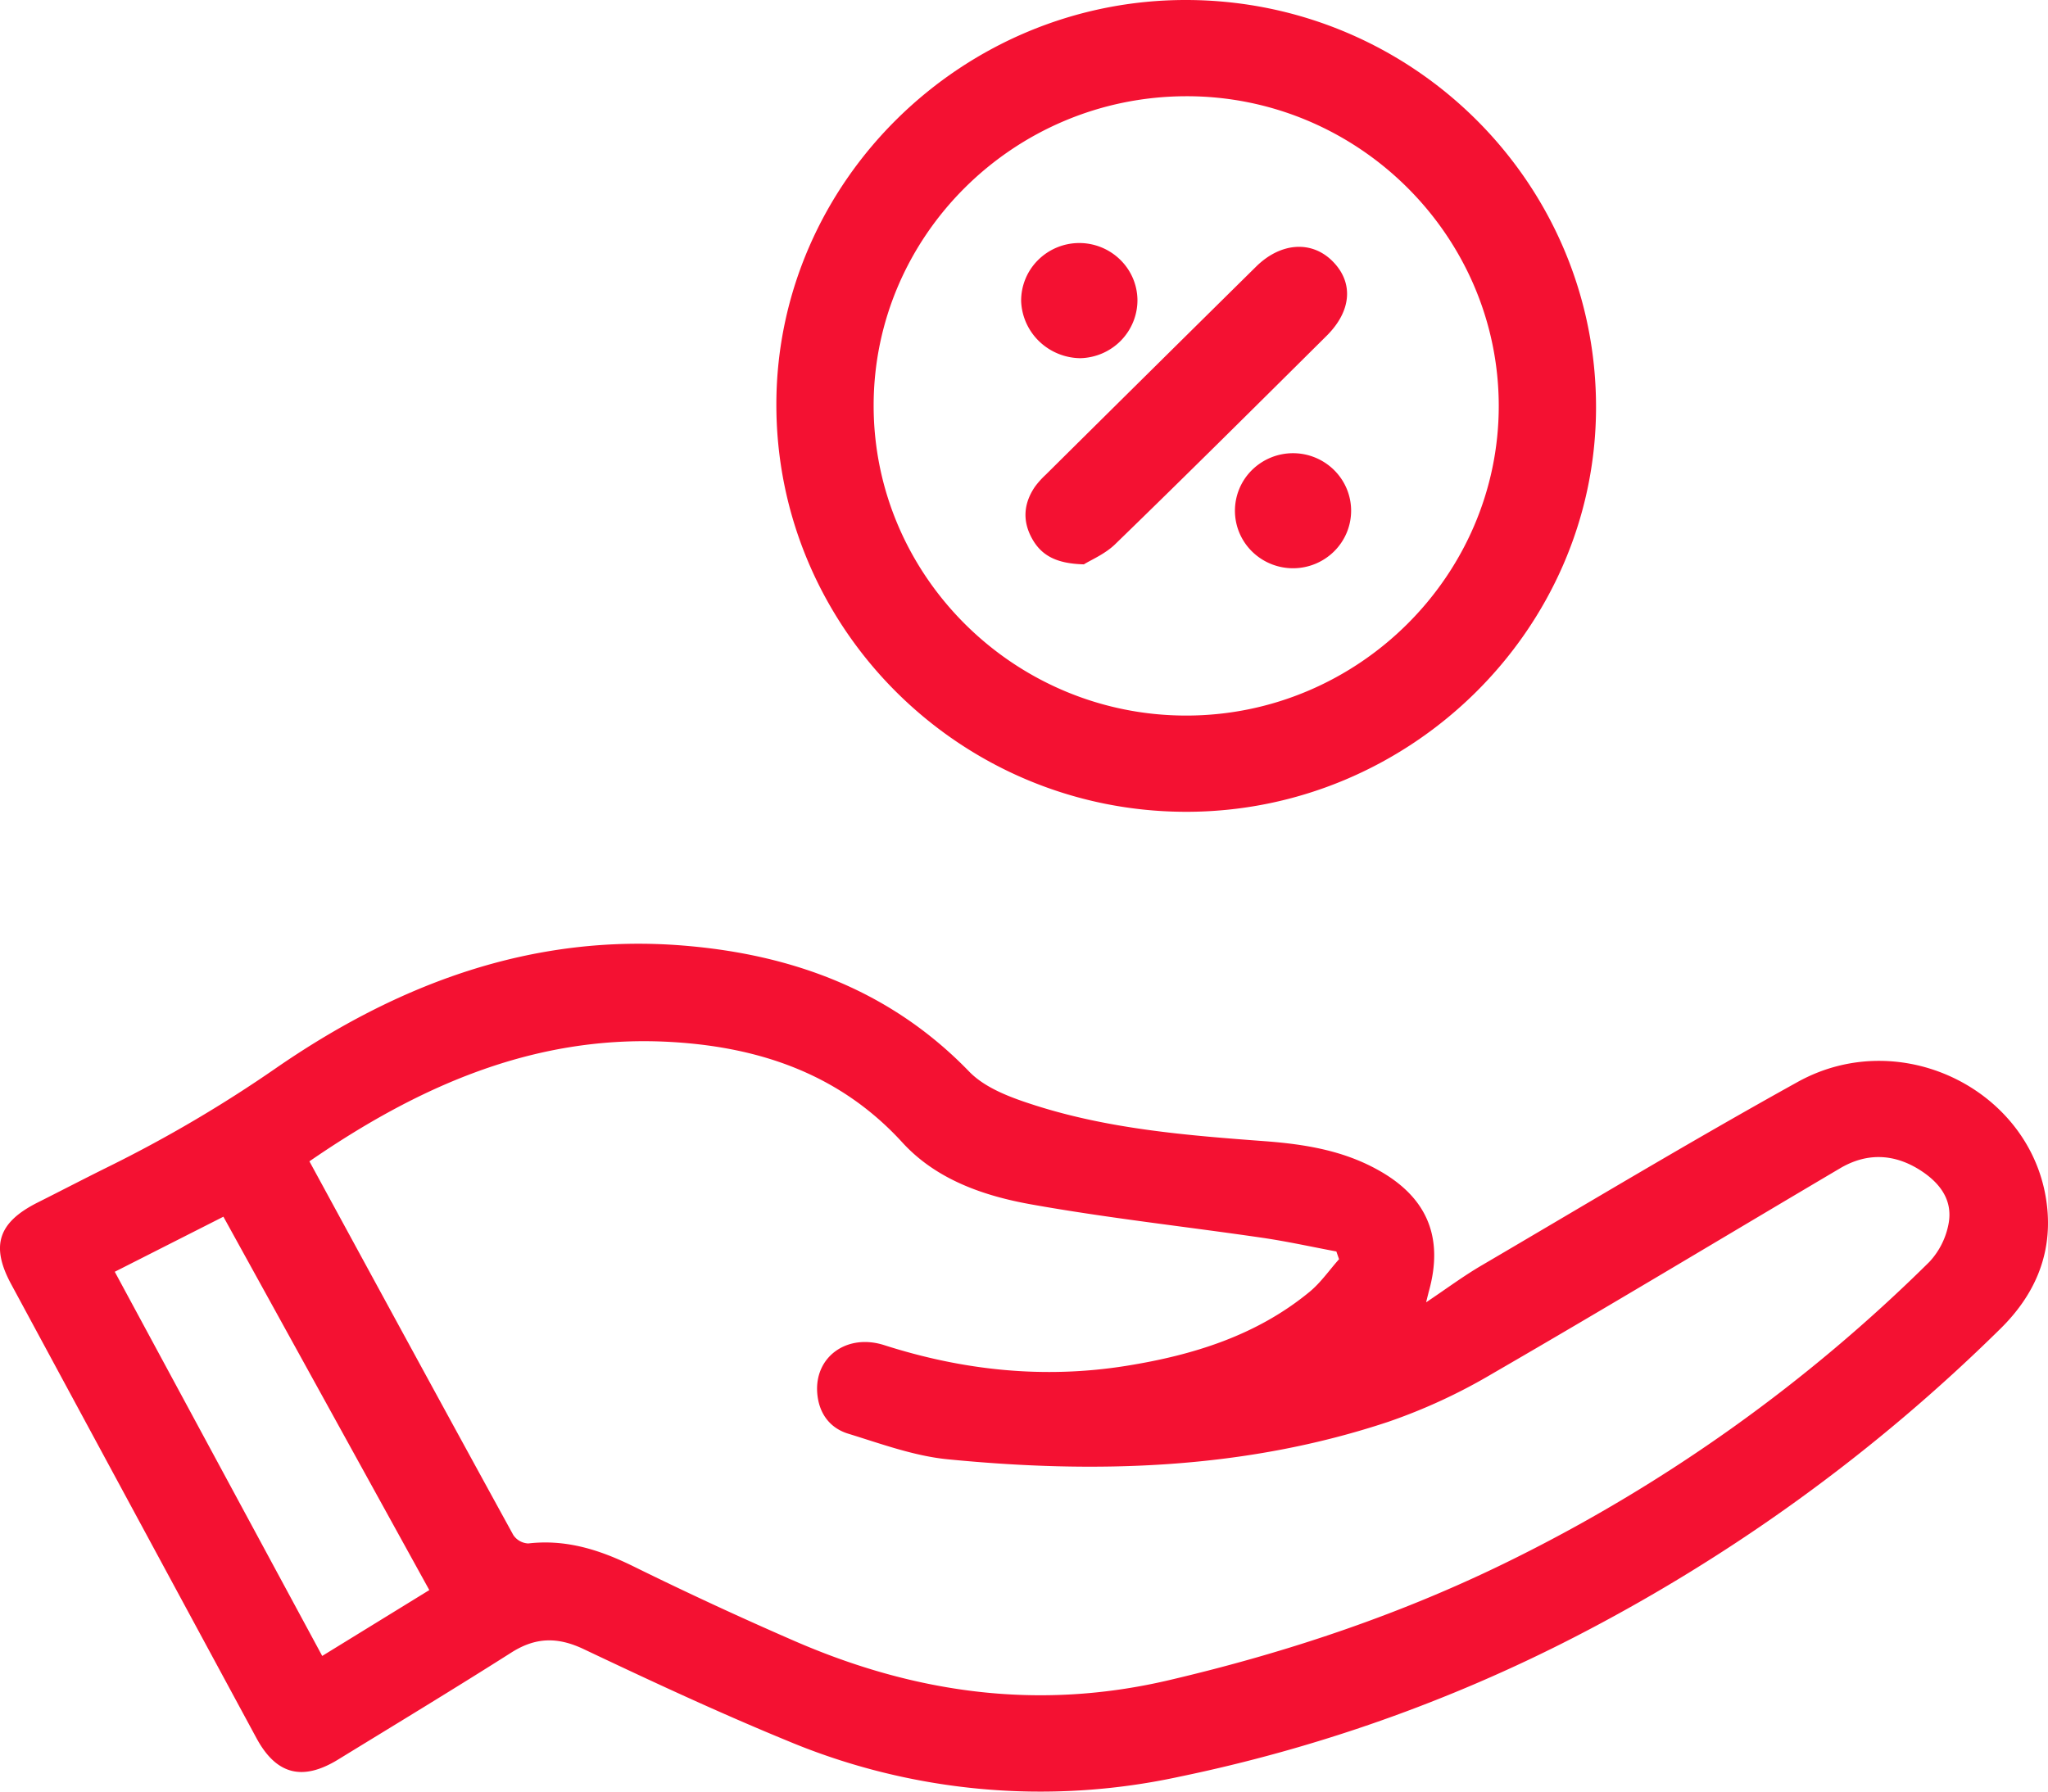 <svg width="48" height="42" fill="none" xmlns="http://www.w3.org/2000/svg"><path d="M33.425 30.53c.468-.313.871-.614 1.304-.867 2.462-1.444 4.907-2.915 7.406-4.3 2.471-1.367 5.602.261 5.85 2.989.1 1.101-.317 2.025-1.097 2.794a40.793 40.793 0 01-10 7.24 36.326 36.326 0 01-9.259 3.268c-3.067.663-6.267.37-9.16-.839-1.615-.663-3.207-1.405-4.789-2.155-.608-.288-1.122-.282-1.69.077-1.344.854-2.708 1.679-4.066 2.512-.837.513-1.451.352-1.913-.502C4.094 37.2 2.178 33.655.263 30.107c-.486-.898-.308-1.447.61-1.912.562-.282 1.124-.575 1.689-.854a30.958 30.958 0 003.9-2.297c2.856-1.974 6.011-3.169 9.567-2.876 2.557.21 4.856 1.058 6.69 2.957.38.39.988.611 1.53.784 1.76.564 3.593.71 5.425.846.904.07 1.788.213 2.599.659 1.174.64 1.577 1.591 1.21 2.88-.013.058-.03.116-.058.237zM7.252 27.225c1.607 2.953 3.187 5.86 4.779 8.761a.445.445 0 00.35.197c.888-.103 1.678.15 2.463.536a87.212 87.212 0 003.778 1.751c2.814 1.223 5.698 1.634 8.75.924 2.82-.659 5.53-1.569 8.112-2.854a37.557 37.557 0 009.736-6.958 1.79 1.79 0 00.449-.891c.11-.576-.226-.988-.699-1.28-.603-.37-1.23-.385-1.843-.023-2.716 1.605-5.417 3.233-8.15 4.815a13.25 13.25 0 01-2.438 1.128c-3.363 1.119-6.834 1.222-10.328.879-.79-.078-1.563-.364-2.33-.6-.441-.135-.691-.487-.727-.954-.065-.847.695-1.402 1.57-1.122 1.854.594 3.74.794 5.669.486 1.565-.25 3.052-.709 4.297-1.733.265-.217.464-.51.694-.767l-.063-.182c-.583-.109-1.163-.238-1.75-.323-1.797-.262-3.61-.46-5.394-.779-1.124-.2-2.234-.584-3.028-1.453-1.498-1.64-3.43-2.264-5.557-2.363-3.116-.142-5.803 1.058-8.34 2.805zm2.81 10.051l-4.826-8.753-2.546 1.291 4.862 9.006 2.51-1.544zM27.817 0c5.311.015 9.608 4.306 9.59 9.576-.018 5.195-4.362 9.464-9.62 9.455-5.301-.01-9.61-4.313-9.591-9.58.018-5.197 4.364-9.466 9.62-9.451zm7.31 9.52c0-4.003-3.313-7.281-7.344-7.264-4.03.017-7.307 3.275-7.307 7.252 0 4.004 3.307 7.276 7.343 7.267 4.014-.009 7.307-3.28 7.308-7.256z" fill="#F41132"/><path d="M25.402 13.23c-.65-.017-1.003-.211-1.224-.624-.22-.412-.181-.814.078-1.195.075-.102.16-.196.253-.282 1.643-1.63 3.287-3.256 4.93-4.878.58-.573 1.31-.619 1.799-.121.49.497.44 1.16-.144 1.741-1.641 1.629-3.28 3.26-4.942 4.872-.24.241-.58.381-.75.488zm1.257-6.2c.002.355-.137.698-.387.954s-.592.404-.952.413a1.413 1.413 0 01-.962-.393 1.383 1.383 0 01-.425-.94 1.341 1.341 0 01.387-.958 1.37 1.37 0 011.927-.025c.26.25.407.59.412.948zm5.008 4.939c.001.357-.141.7-.396.954a1.37 1.37 0 01-1.926.006 1.34 1.34 0 01-.006-1.906 1.37 1.37 0 011.926-.006c.256.252.401.594.402.952z" fill="#F41132"/></svg>